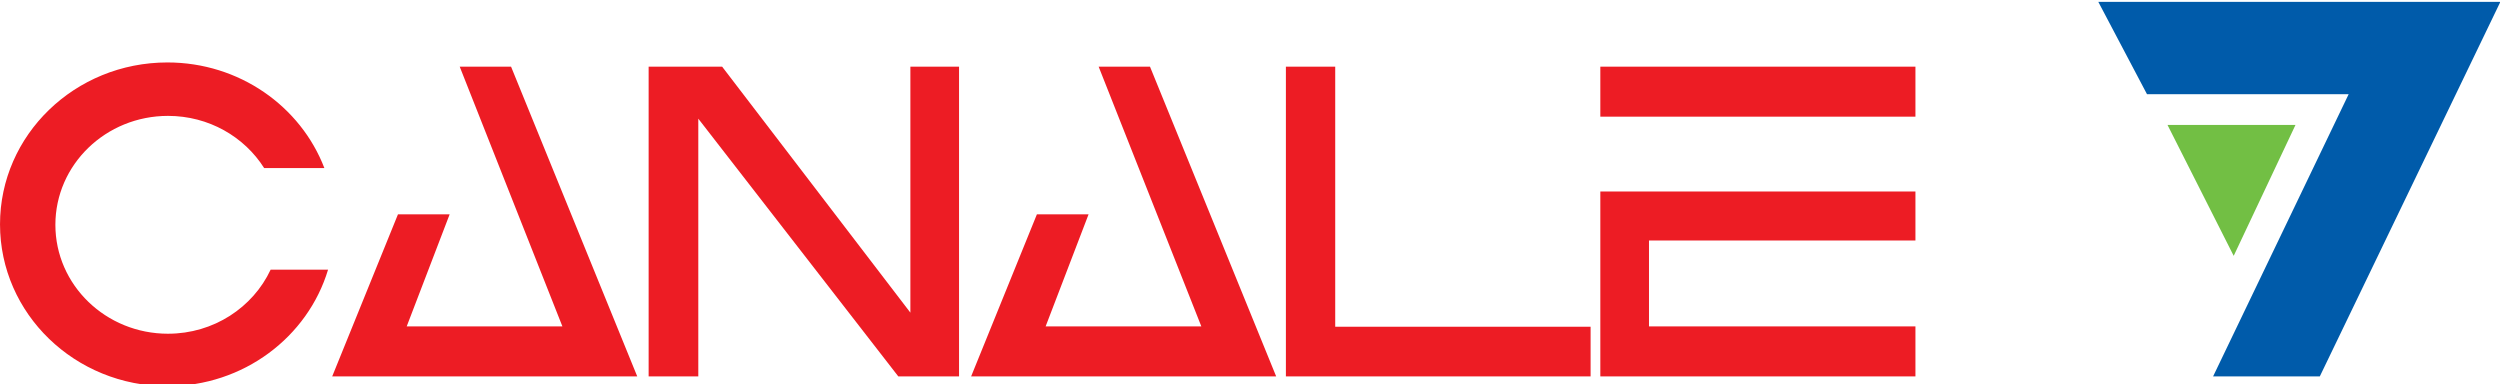 <svg width="800" height="122.98" enable-background="new 0 0 671.753 104.667" version="1.1" viewBox="0 0 2035.6 308.31" xml:space="preserve" xmlns="http://www.w3.org/2000/svg">
<g transform="matrix(3.036 0 0 3.036 -1.09 -3.037)">
	
		<path d="m89.454 101.19 17.639-43.47h13.861l-11.52 30.06h41.759l-27.54-69.66h13.77l33.841 83.07z" fill="#ed1c24"/>
	
	


	
		<path d="m241.28 101.19-53.64-69.12v69.12h-13.32v-83.07h19.71l50.489 65.97v-65.97h13.051v83.07z" fill="#ed1c24"/>
	
	


	
		<path d="m260.81 101.19 17.641-43.47h13.859l-11.52 30.06h41.761l-27.54-69.66h13.77l33.84 83.07z" fill="#ed1c24"/>
	
	


	
		<path d="m345.23 101.19v-83.07h13.229v69.75h68.491v13.32z" fill="#ed1c24"/>
	
	


	
		<path d="m429.56 101.19v-49.59h84.51v13.14h-71.46v23.04h71.46v13.41z" fill="#ed1c24"/>
	
	


	
		<path d="m593.9 101.19 36.359-75.69h-54.09l-13.049-24.75h107.82l-48.42 100.44z" fill="#005baa"/>
	
	


	
		<path d="m581.67 33.744h34.33l-16.575 35.116z" fill="#72bf44"/>
	
	


	
		<path d="m429.56 18.12h84.51v13.41h-84.51z" fill="#ed1c24"/>
	
	
</g>
<g transform="translate(-.359 -1.51)" display="none">
	<g display="inline">
		<path d="m72.604 72.5 15.66-0.09s-9.27 31.32-42.93 31.23c-19.8 0.63-44.39-13.591-45-42.931 1.71-45.11 45-43.83 45-43.83s31.14-1.26 42.12 28.26h-16.74s-9.18-15.12-26.01-13.95c0 0-28.45-0.17-29.61 29.52-1.11 28.431 28.98 29.07 28.98 29.07s18.809 1.711 28.53-17.279z" fill="#ed1c24"/>
	</g>
	
</g>
<path d="m136.8 269.43c-50.649 0-91.705-39.699-91.705-88.691 0-48.982 41.056-88.688 91.705-88.688 33.149 0 62.184 17.011 78.294 42.498h49.025c-19.246-50.215-69.208-86.007-127.82-86.007-75.273 0-136.29 59.012-136.29 131.8 0 72.799 61.021 131.81 136.29 131.81 62.014 0 114.32-40.067 130.83-94.892h-46.766c-14.398 30.753-46.384 52.163-83.56 52.163z" fill="#ed1c24" stroke-width="3.036"/>
</svg>
